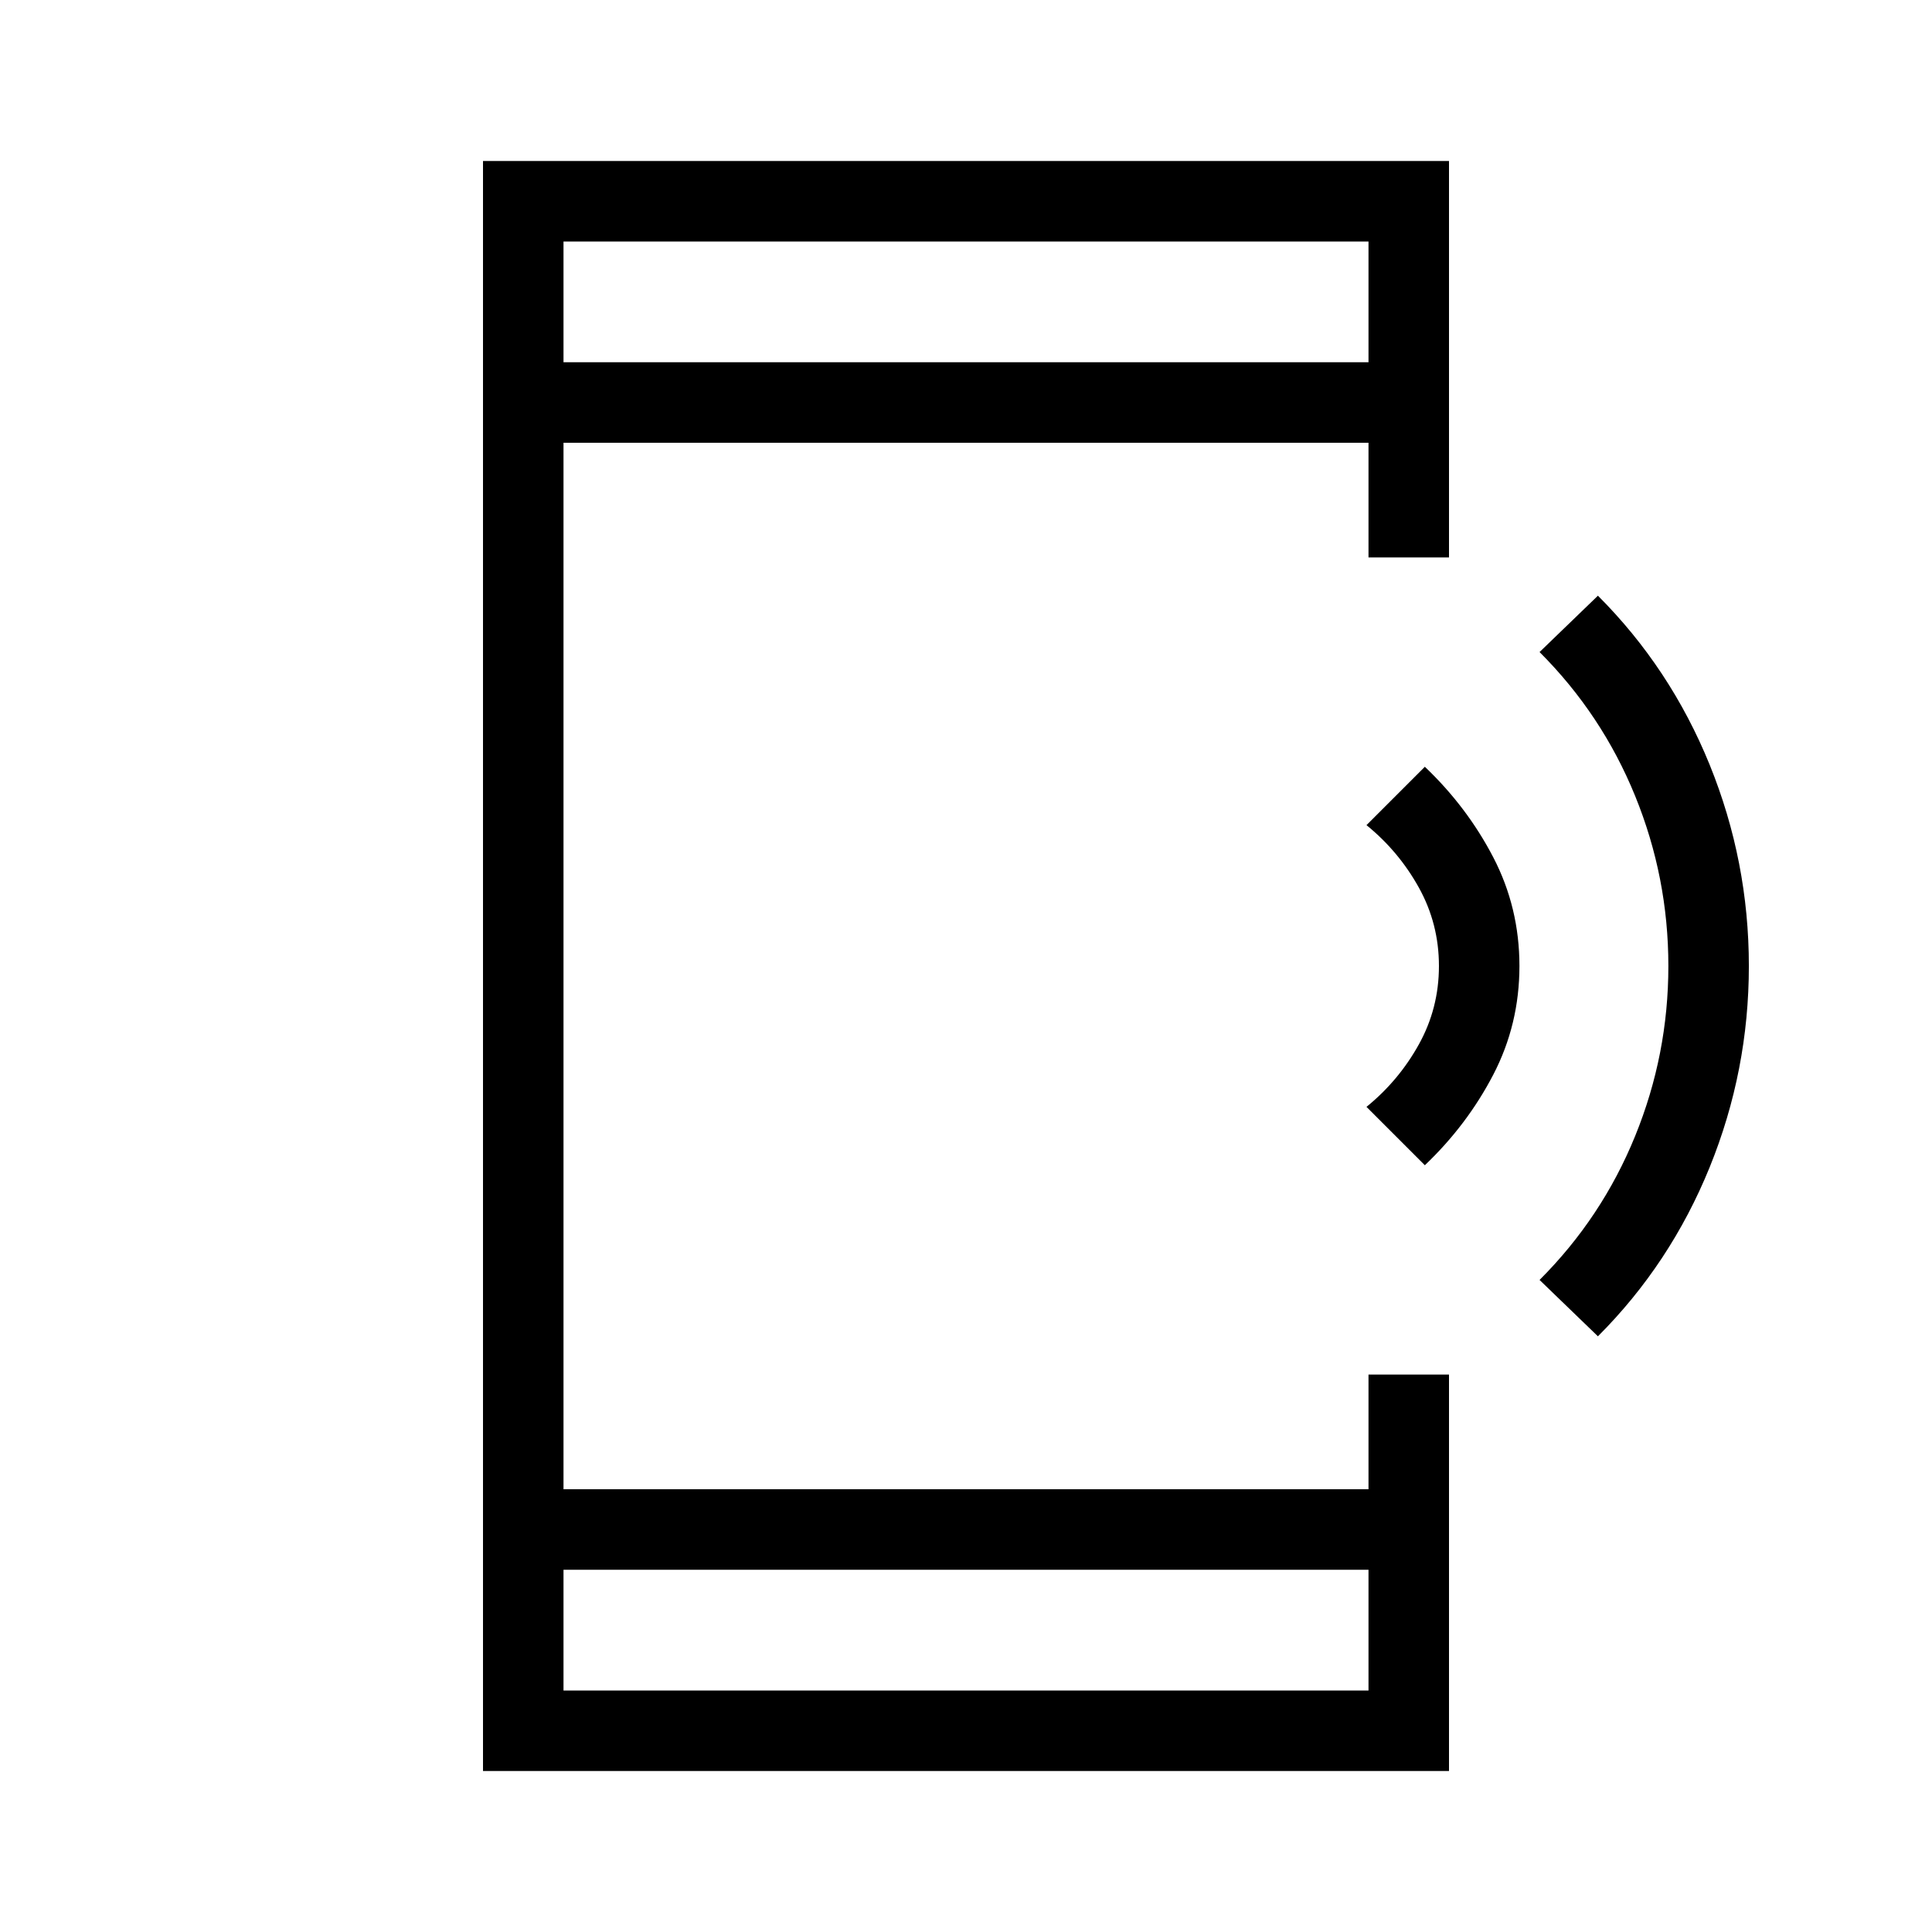 <svg xmlns="http://www.w3.org/2000/svg" height="24" width="24"><path d="M19.85 16.6 19.125 15.9Q19.9 15.125 20.312 14.113Q20.725 13.1 20.725 12Q20.725 10.9 20.312 9.887Q19.9 8.875 19.125 8.1L19.85 7.4Q20.75 8.3 21.238 9.5Q21.725 10.7 21.725 12Q21.725 13.3 21.238 14.5Q20.75 15.7 19.85 16.6ZM17.7 14.475 16.975 13.75Q17.375 13.425 17.625 12.975Q17.875 12.525 17.875 12Q17.875 11.475 17.625 11.025Q17.375 10.575 16.975 10.25L17.7 9.525Q18.225 10.025 18.55 10.65Q18.875 11.275 18.875 12Q18.875 12.725 18.55 13.35Q18.225 13.975 17.7 14.475ZM7 21H17V19.5H7ZM7 4.5H17V3H7ZM6 22V2H18V6.925H17V5.5H7V18.5H17V17.075H18V22ZM7 4.5V3V4.5ZM7 21V19.5V21Z"/></svg>